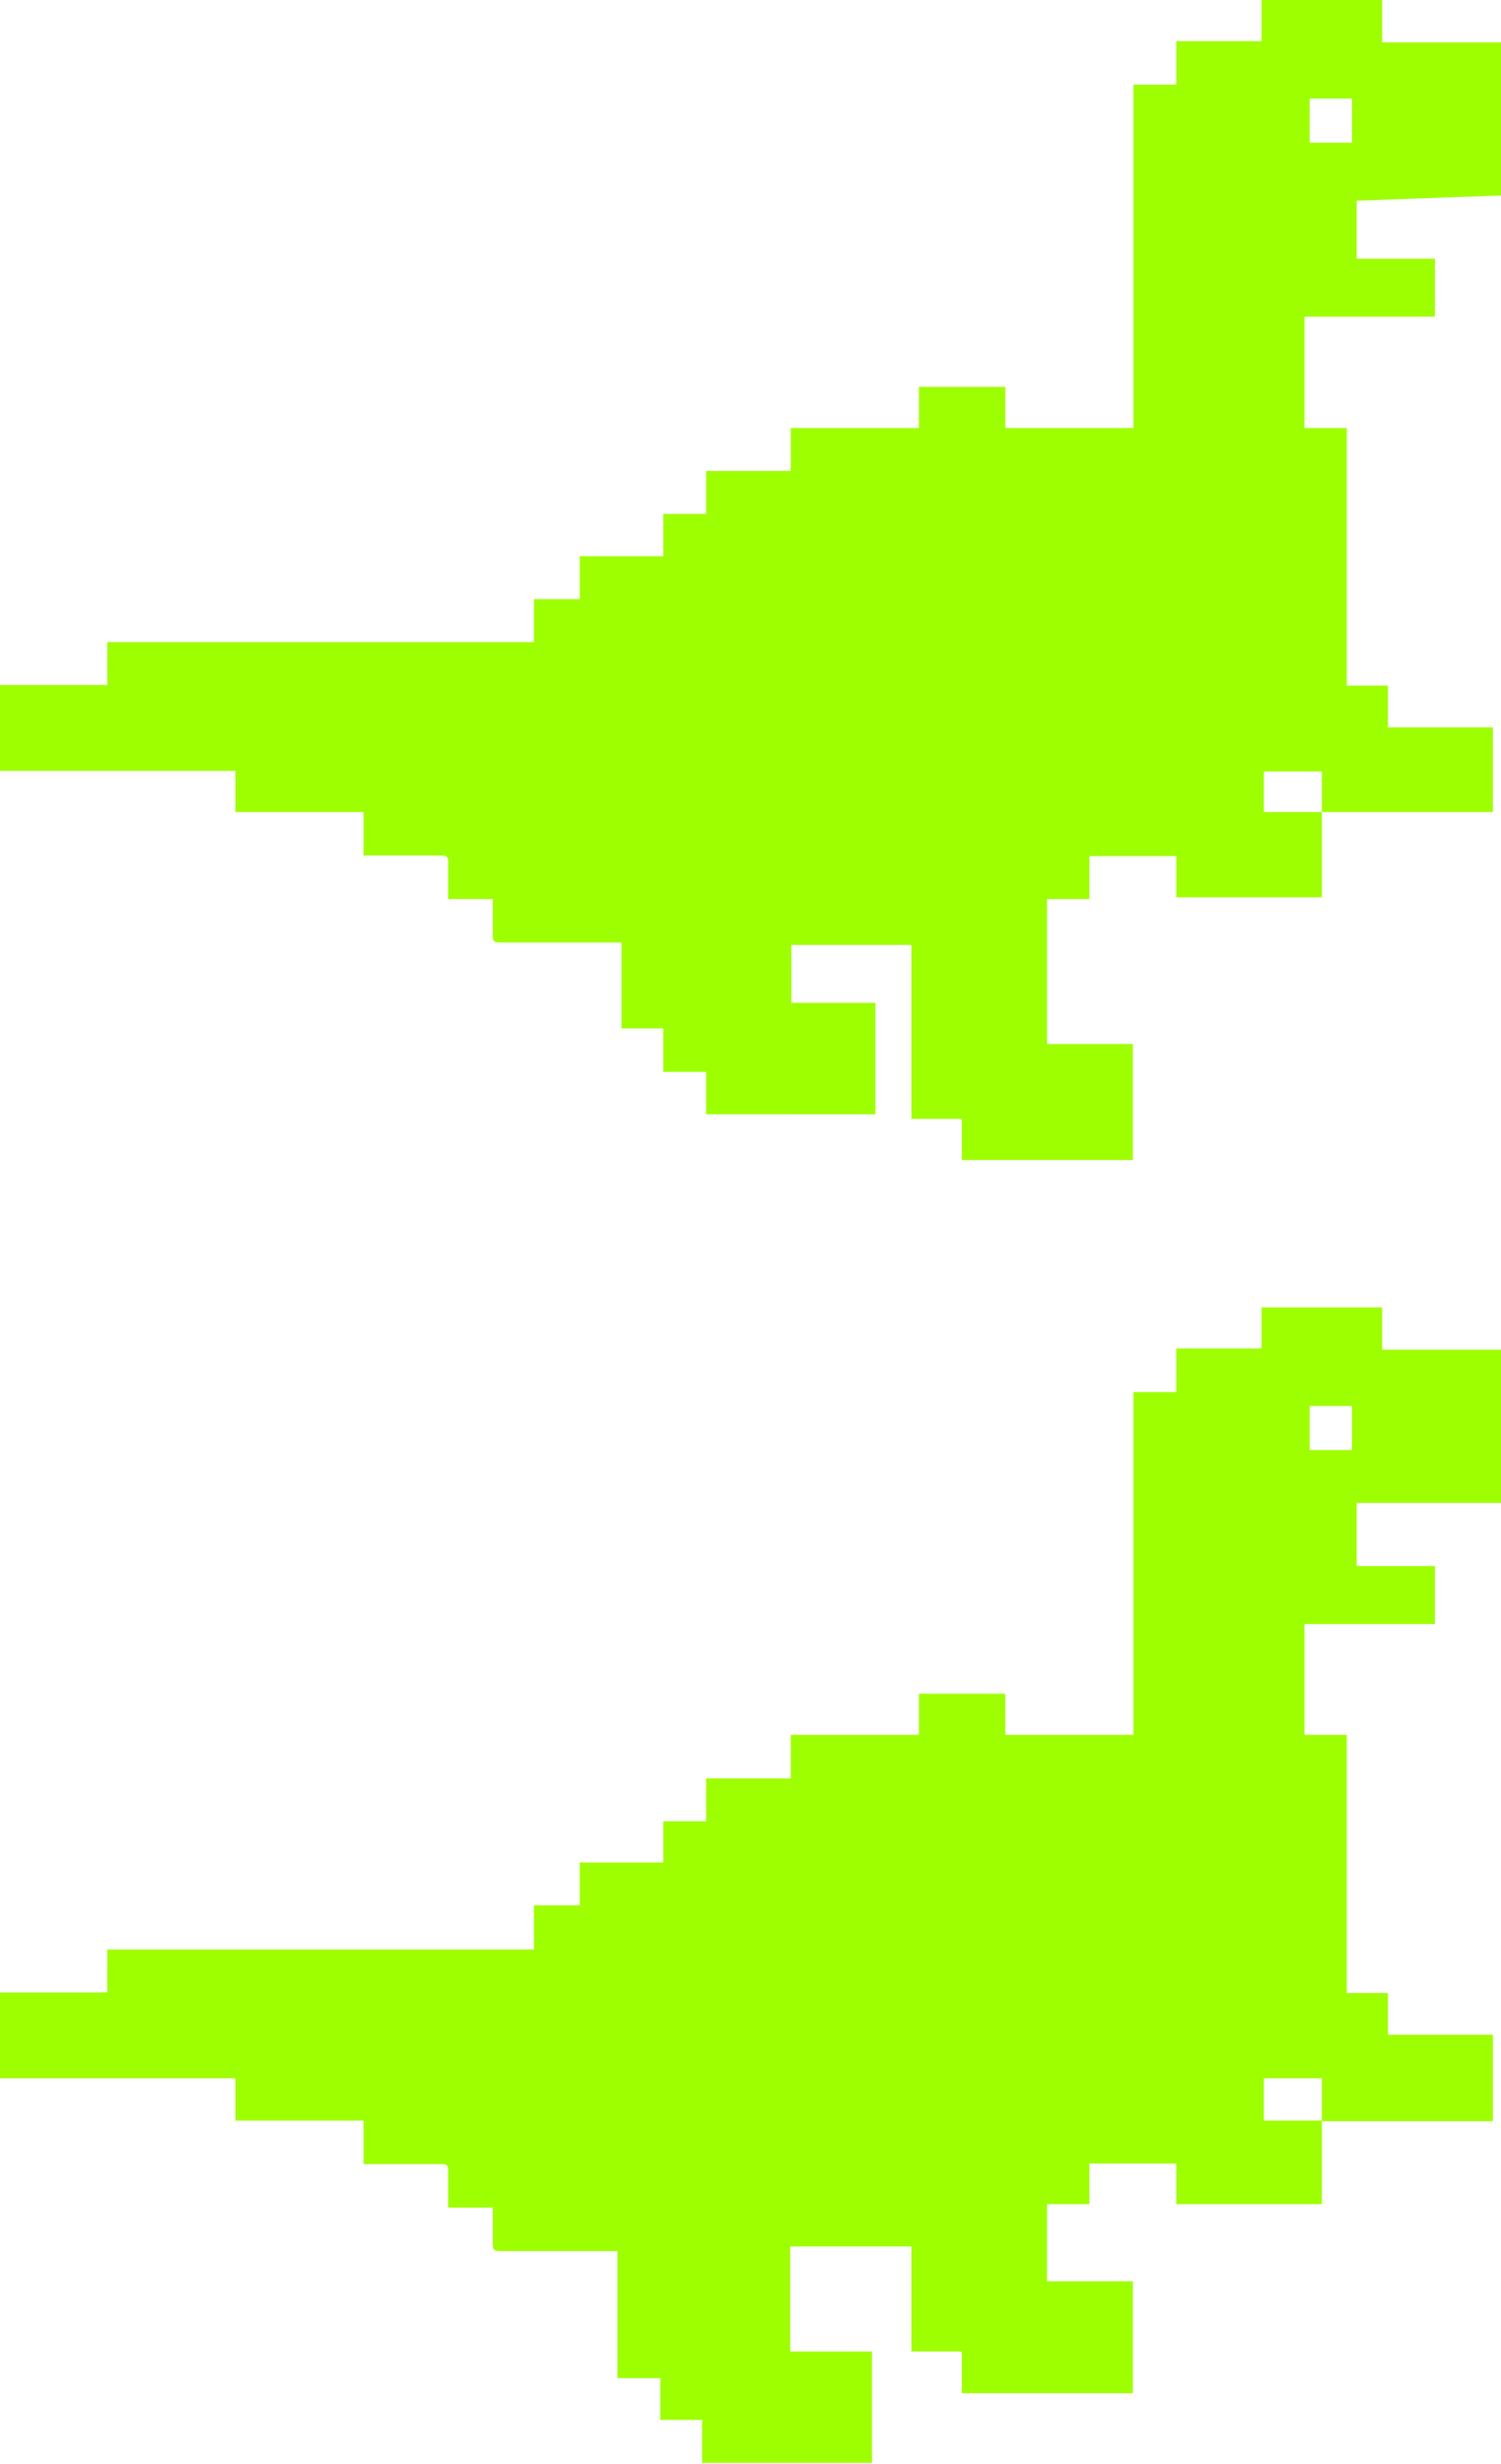 <svg id="dino-sprite" xmlns="http://www.w3.org/2000/svg" viewBox="0 0 25.89 42.48"><defs><style>.cls-1{fill:#9eff00;}</style></defs><path id="frame-2" class="cls-1" d="M25.89,3.37V.73H23.84V0H21.76V.71H20.29v.75h-.74V7.38H17.34V6.67H15.85v.71H13.64v.74H12.18v.74h-.74v.73H10v.74H9.21v.74H1.85v.74H0v1.48H4.06V14H6.27v.75H7.58c.12,0,.16,0,.15.15v.6H8.5v.6c0,.12,0,.15.15.15h2.07v1.48h.72v.75h.74v.73H15.1V17.29H13.65v-1h2.07v3h.87V20h2.95V18H18.06V15.5h.73v-.74h1.5v.71H22.8V14h2.95V12.54H23.94v-.72h-.71V7.38H22.5V5.46h2.25v-1H23.4v-1ZM22.8,13.3V14h-1V13.3Zm.52-10.84h-.73V1.7h.73Z"/><path id="frame-1" class="cls-1" d="M25.89,25.91V23.27H23.84v-.73H21.76v.71H20.29V24h-.74v5.91H17.34V29.2H15.85v.71H13.64v.75H12.18v.74h-.74v.71H10v.74H9.21v.76H1.85v.74H0v1.48H4.06v.73H6.27v.75H7.58c.12,0,.16,0,.15.15v.6H8.5v.6c0,.12,0,.15.15.15h2V41h.74v.72h.72v.74h2.93V40.54H13.63V38.73h2.09v1.81h.87v.72h2.95V39.33H18.06V38h.73V37.3h1.5V38H22.8V36.57h2.95V35.08H23.94v-.72h-.71V29.91H22.5V28h2.25V27H23.4V25.91ZM22.8,35.83v.73h-1v-.73ZM23.32,25h-.73v-.76h.73Z"/></svg>